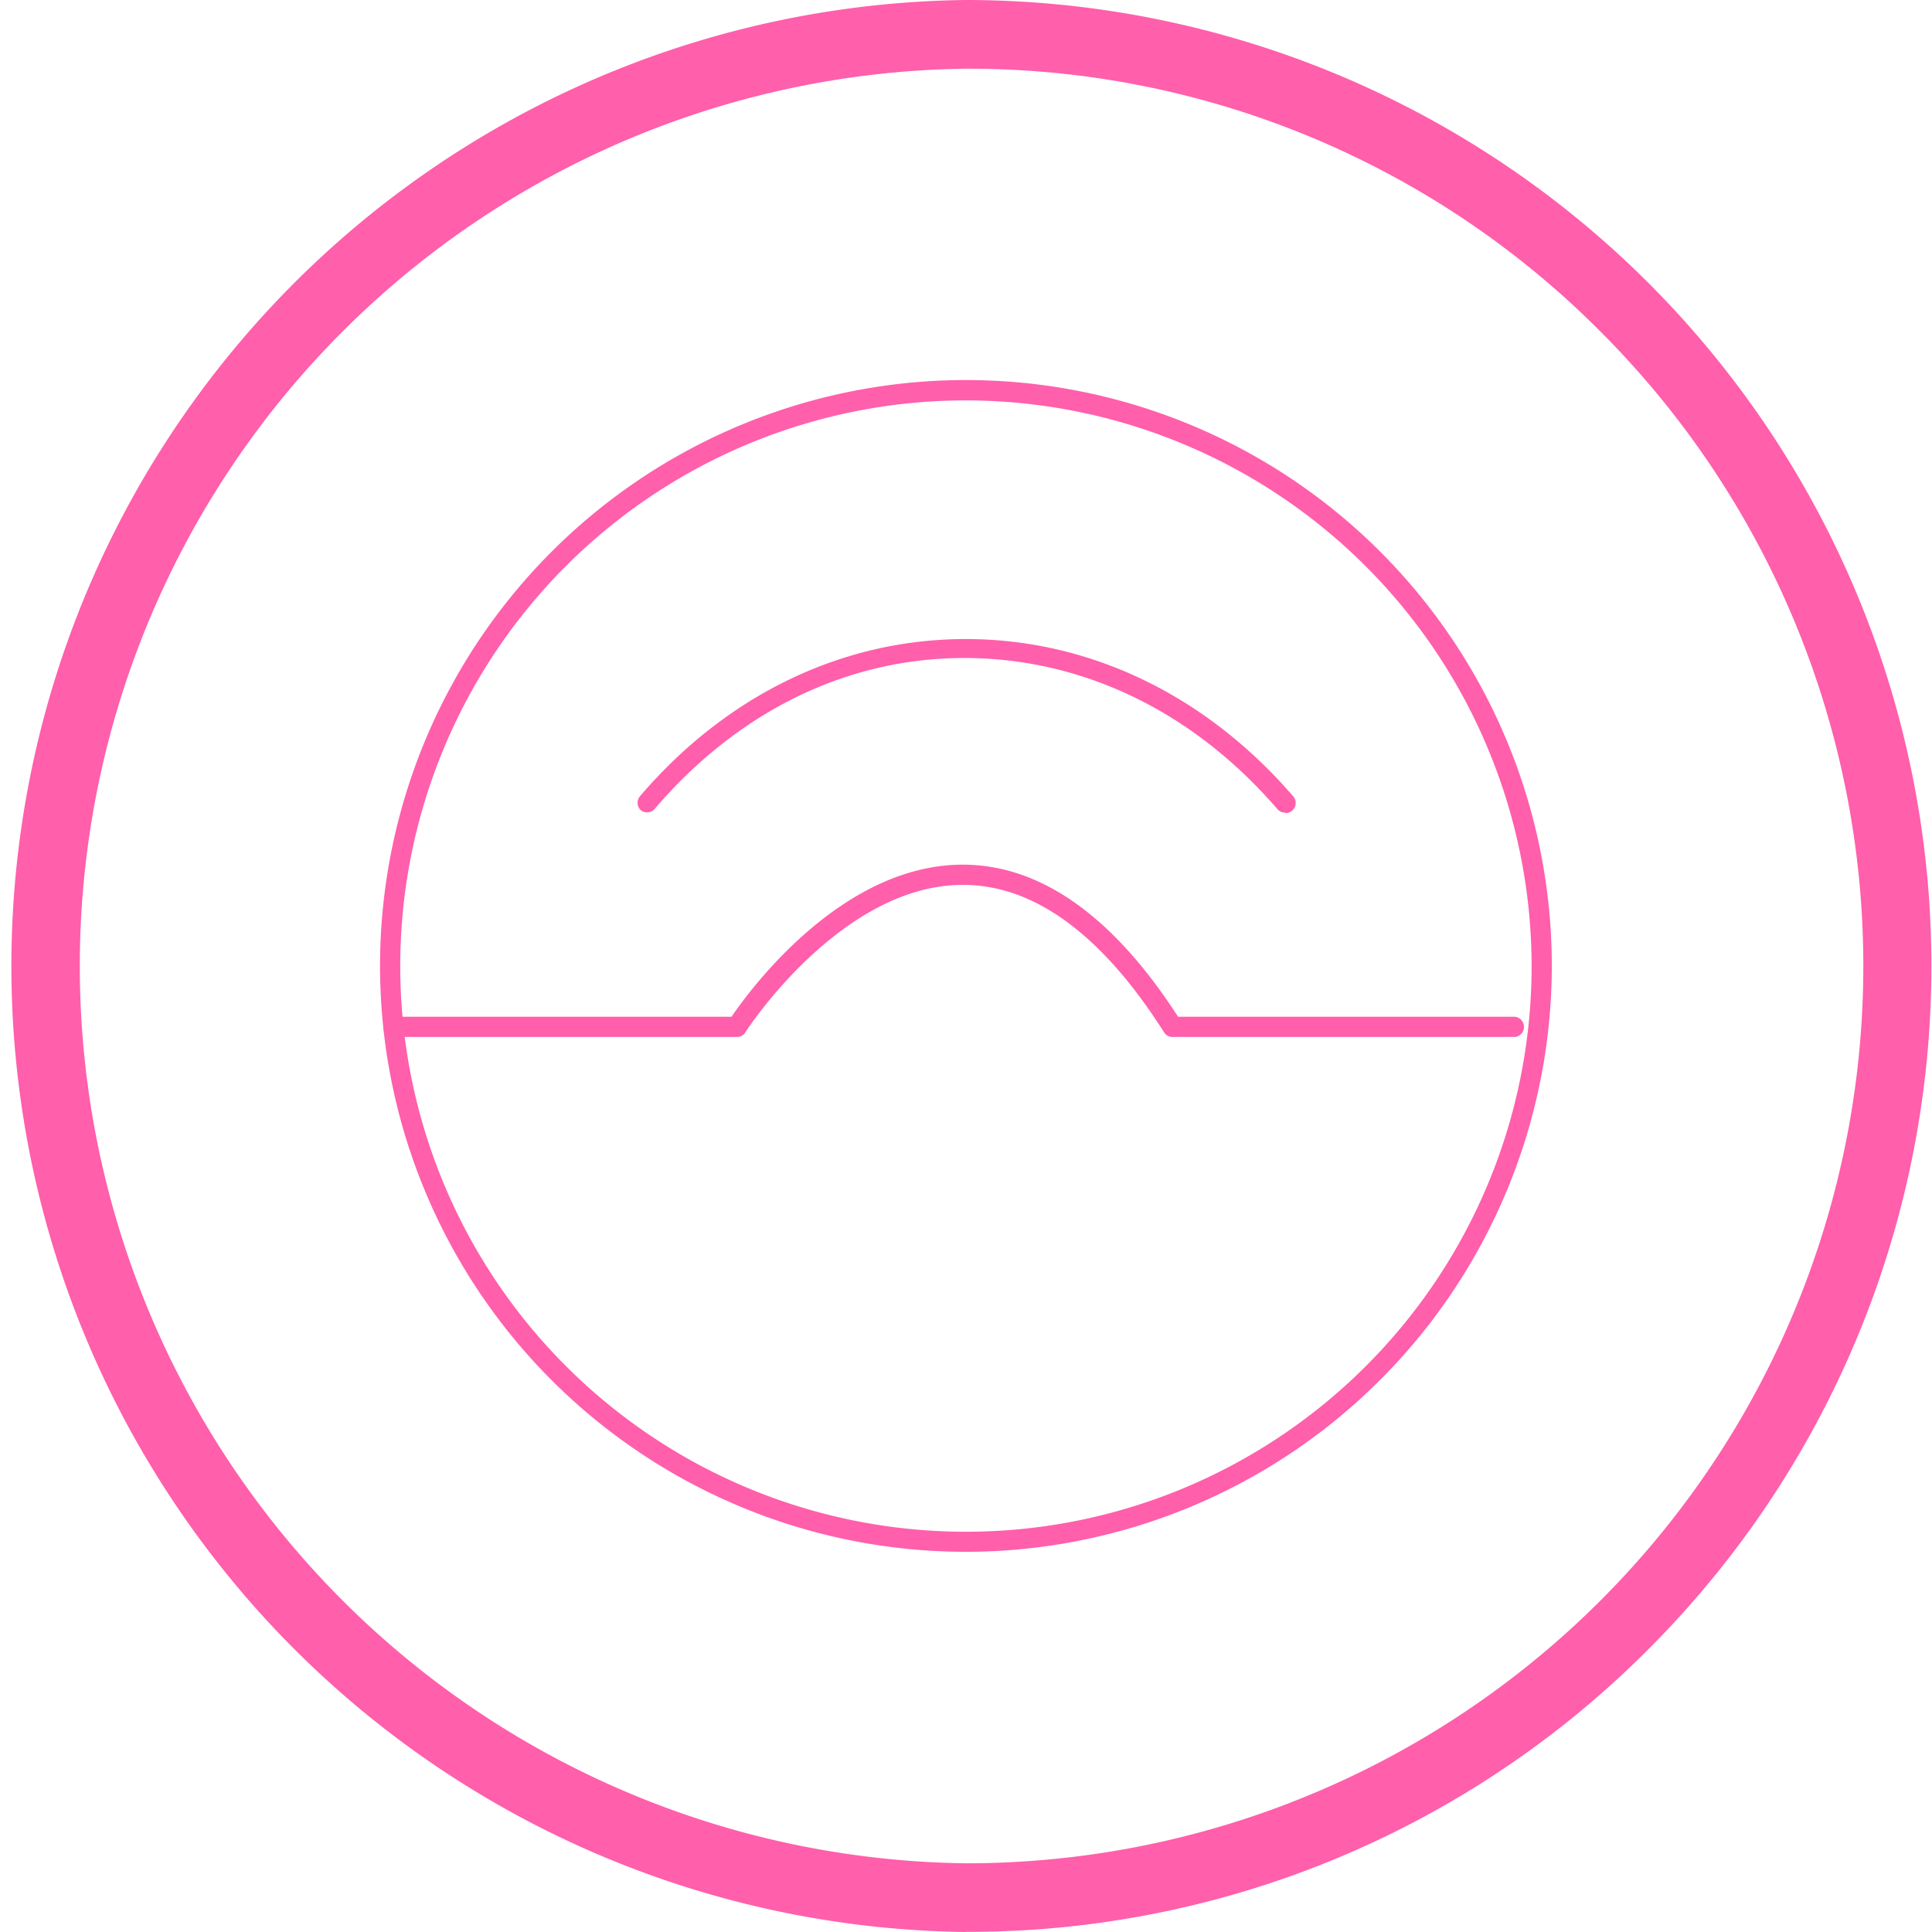 <svg xmlns="http://www.w3.org/2000/svg" viewBox="0 0 140.61 140.61"><defs><style>.cls-1{fill:#ff5fab;}</style></defs><g id="레이어_2" data-name="레이어 2"><g id="레이어_1-2" data-name="레이어 1"><path class="cls-1" d="M70.31,140.61A70.31,70.31,0,0,1,70.29,0h0A70.31,70.31,0,0,1,120,120a69.82,69.82,0,0,1-49.71,20.6ZM70.31,5h0a65.31,65.31,0,0,0,0,130.61h0A65.3,65.3,0,0,0,116.47,24.12,64.86,64.86,0,0,0,70.31,5Z"/><path class="cls-1" d="M70.31,112.94a42.64,42.64,0,1,1,42.63-42.63A42.68,42.68,0,0,1,70.31,112.94Zm0-83.8a41.17,41.17,0,1,0,41.16,41.17A41.22,41.22,0,0,0,70.31,29.14Z"/><path class="cls-1" d="M93.53,59.14a.73.73,0,0,1-.56-.25c-6.1-7.08-14.16-11-22.79-11S53.65,51.85,47.64,58.88a.74.74,0,0,1-1,.09.75.75,0,0,1-.08-1c6.29-7.37,14.69-11.44,23.66-11.46h.07c9,0,17.47,4.07,23.84,11.46a.74.74,0,0,1-.56,1.21Z"/><path class="cls-1" d="M110.26,75.47H85.34a.72.72,0,0,1-.62-.34C80.19,68,75.26,64.4,70.08,64.4h0C61.2,64.4,54.32,75,54.25,75.13a.71.71,0,0,1-.62.34H28.72a.74.74,0,1,1,0-1.47H53.24c1.31-1.93,8-11.07,16.83-11.07C75.71,62.93,81,66.65,85.74,74h24.52a.74.74,0,0,1,0,1.47Z"/></g></g></svg>